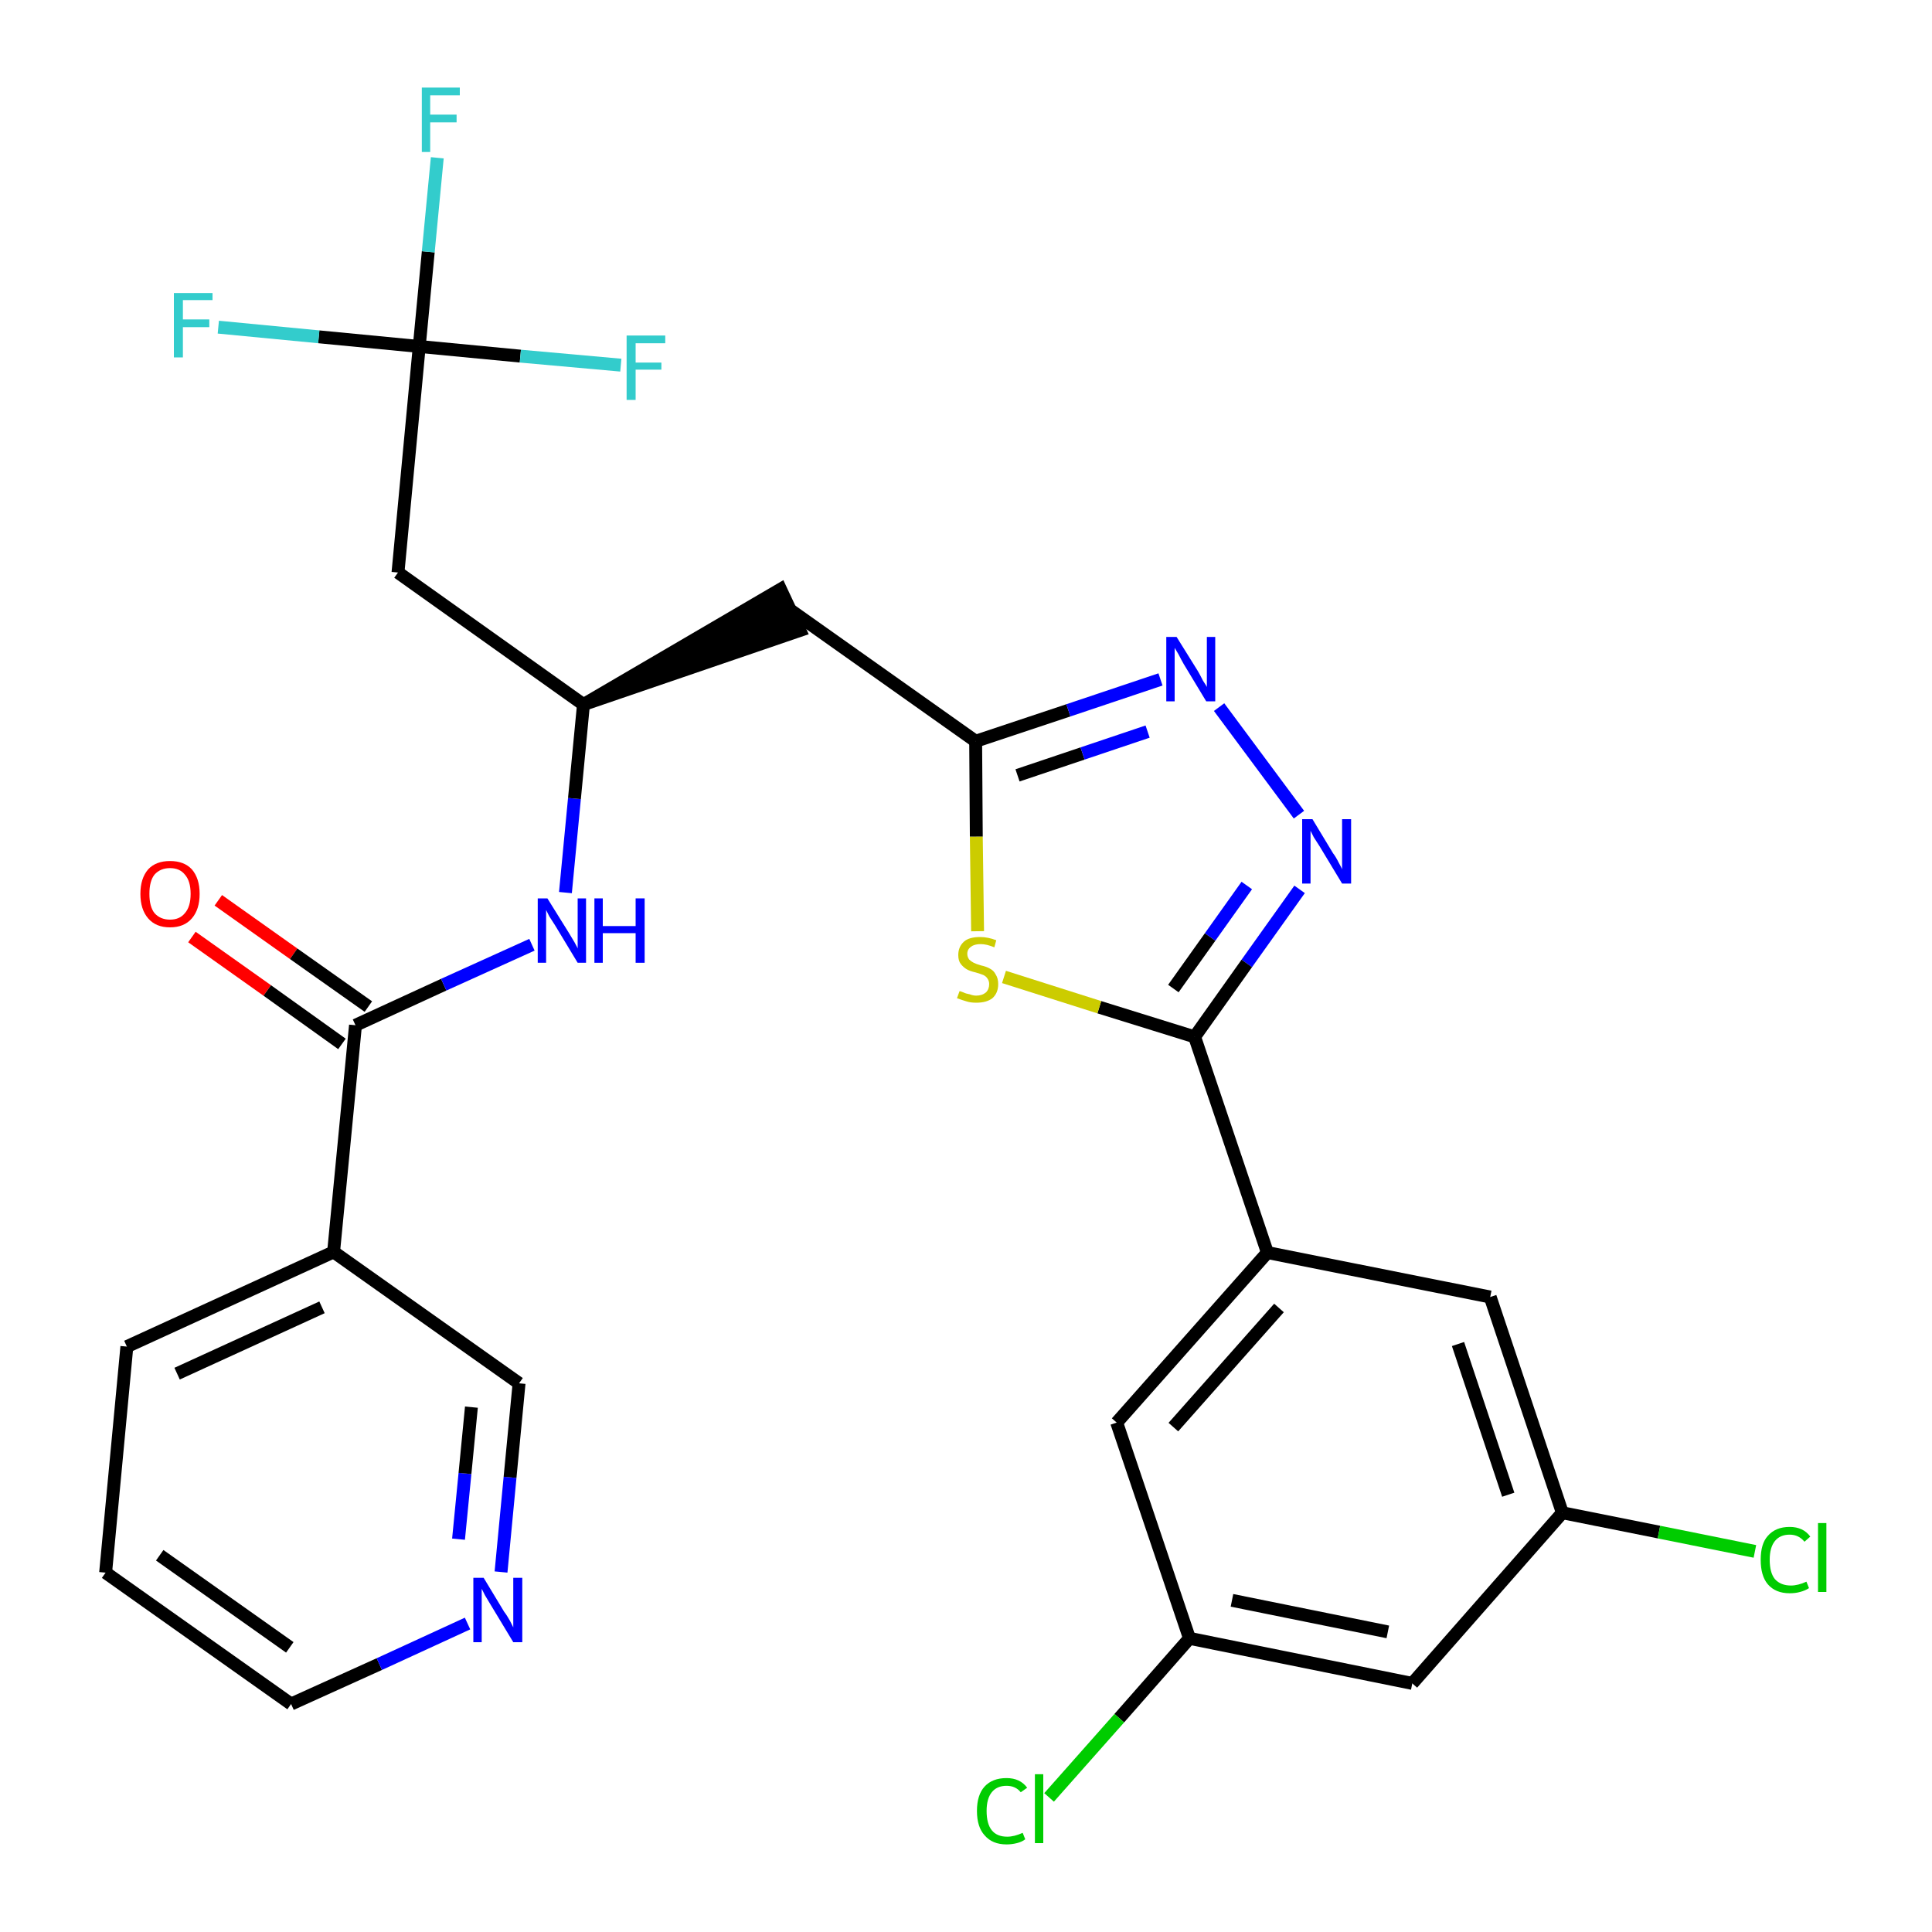 <?xml version='1.0' encoding='iso-8859-1'?>
<svg version='1.1' baseProfile='full'
              xmlns='http://www.w3.org/2000/svg'
                      xmlns:rdkit='http://www.rdkit.org/xml'
                      xmlns:xlink='http://www.w3.org/1999/xlink'
                  xml:space='preserve'
width='300px' height='300px' viewBox='0 0 300 300'>
<!-- END OF HEADER -->
<path class='bond-0 atom-0 atom-1' d='M 29.8,145.5 L 41.5,153.8' style='fill:none;fill-rule:evenodd;stroke:#FF0000;stroke-width:2.0px;stroke-linecap:butt;stroke-linejoin:miter;stroke-opacity:1' />
<path class='bond-0 atom-0 atom-1' d='M 41.5,153.8 L 53.1,162.1' style='fill:none;fill-rule:evenodd;stroke:#000000;stroke-width:2.0px;stroke-linecap:butt;stroke-linejoin:miter;stroke-opacity:1' />
<path class='bond-0 atom-0 atom-1' d='M 33.9,139.8 L 45.6,148.1' style='fill:none;fill-rule:evenodd;stroke:#FF0000;stroke-width:2.0px;stroke-linecap:butt;stroke-linejoin:miter;stroke-opacity:1' />
<path class='bond-0 atom-0 atom-1' d='M 45.6,148.1 L 57.2,156.3' style='fill:none;fill-rule:evenodd;stroke:#000000;stroke-width:2.0px;stroke-linecap:butt;stroke-linejoin:miter;stroke-opacity:1' />
<path class='bond-1 atom-1 atom-2' d='M 55.2,159.2 L 68.9,152.9' style='fill:none;fill-rule:evenodd;stroke:#000000;stroke-width:2.0px;stroke-linecap:butt;stroke-linejoin:miter;stroke-opacity:1' />
<path class='bond-1 atom-1 atom-2' d='M 68.9,152.9 L 82.6,146.7' style='fill:none;fill-rule:evenodd;stroke:#0000FF;stroke-width:2.0px;stroke-linecap:butt;stroke-linejoin:miter;stroke-opacity:1' />
<path class='bond-22 atom-1 atom-23' d='M 55.2,159.2 L 51.8,194.4' style='fill:none;fill-rule:evenodd;stroke:#000000;stroke-width:2.0px;stroke-linecap:butt;stroke-linejoin:miter;stroke-opacity:1' />
<path class='bond-2 atom-2 atom-3' d='M 87.8,138.6 L 89.2,124.0' style='fill:none;fill-rule:evenodd;stroke:#0000FF;stroke-width:2.0px;stroke-linecap:butt;stroke-linejoin:miter;stroke-opacity:1' />
<path class='bond-2 atom-2 atom-3' d='M 89.2,124.0 L 90.6,109.4' style='fill:none;fill-rule:evenodd;stroke:#000000;stroke-width:2.0px;stroke-linecap:butt;stroke-linejoin:miter;stroke-opacity:1' />
<path class='bond-3 atom-3 atom-4' d='M 90.6,109.4 L 124.2,97.9 L 121.2,91.5 Z' style='fill:#000000;fill-rule:evenodd;fill-opacity:1;stroke:#000000;stroke-width:2.0px;stroke-linecap:butt;stroke-linejoin:miter;stroke-opacity:1;' />
<path class='bond-17 atom-3 atom-18' d='M 90.6,109.4 L 61.8,88.9' style='fill:none;fill-rule:evenodd;stroke:#000000;stroke-width:2.0px;stroke-linecap:butt;stroke-linejoin:miter;stroke-opacity:1' />
<path class='bond-4 atom-4 atom-5' d='M 122.7,94.7 L 151.5,115.1' style='fill:none;fill-rule:evenodd;stroke:#000000;stroke-width:2.0px;stroke-linecap:butt;stroke-linejoin:miter;stroke-opacity:1' />
<path class='bond-5 atom-5 atom-6' d='M 151.5,115.1 L 165.9,110.3' style='fill:none;fill-rule:evenodd;stroke:#000000;stroke-width:2.0px;stroke-linecap:butt;stroke-linejoin:miter;stroke-opacity:1' />
<path class='bond-5 atom-5 atom-6' d='M 165.9,110.3 L 180.2,105.5' style='fill:none;fill-rule:evenodd;stroke:#0000FF;stroke-width:2.0px;stroke-linecap:butt;stroke-linejoin:miter;stroke-opacity:1' />
<path class='bond-5 atom-5 atom-6' d='M 158.0,120.4 L 168.1,117.0' style='fill:none;fill-rule:evenodd;stroke:#000000;stroke-width:2.0px;stroke-linecap:butt;stroke-linejoin:miter;stroke-opacity:1' />
<path class='bond-5 atom-5 atom-6' d='M 168.1,117.0 L 178.2,113.6' style='fill:none;fill-rule:evenodd;stroke:#0000FF;stroke-width:2.0px;stroke-linecap:butt;stroke-linejoin:miter;stroke-opacity:1' />
<path class='bond-28 atom-17 atom-5' d='M 151.8,144.6 L 151.6,129.9' style='fill:none;fill-rule:evenodd;stroke:#CCCC00;stroke-width:2.0px;stroke-linecap:butt;stroke-linejoin:miter;stroke-opacity:1' />
<path class='bond-28 atom-17 atom-5' d='M 151.6,129.9 L 151.5,115.1' style='fill:none;fill-rule:evenodd;stroke:#000000;stroke-width:2.0px;stroke-linecap:butt;stroke-linejoin:miter;stroke-opacity:1' />
<path class='bond-6 atom-6 atom-7' d='M 189.3,109.8 L 201.7,126.5' style='fill:none;fill-rule:evenodd;stroke:#0000FF;stroke-width:2.0px;stroke-linecap:butt;stroke-linejoin:miter;stroke-opacity:1' />
<path class='bond-7 atom-7 atom-8' d='M 201.8,138.1 L 193.6,149.6' style='fill:none;fill-rule:evenodd;stroke:#0000FF;stroke-width:2.0px;stroke-linecap:butt;stroke-linejoin:miter;stroke-opacity:1' />
<path class='bond-7 atom-7 atom-8' d='M 193.6,149.6 L 185.5,161.0' style='fill:none;fill-rule:evenodd;stroke:#000000;stroke-width:2.0px;stroke-linecap:butt;stroke-linejoin:miter;stroke-opacity:1' />
<path class='bond-7 atom-7 atom-8' d='M 193.6,137.5 L 187.9,145.5' style='fill:none;fill-rule:evenodd;stroke:#0000FF;stroke-width:2.0px;stroke-linecap:butt;stroke-linejoin:miter;stroke-opacity:1' />
<path class='bond-7 atom-7 atom-8' d='M 187.9,145.5 L 182.2,153.5' style='fill:none;fill-rule:evenodd;stroke:#000000;stroke-width:2.0px;stroke-linecap:butt;stroke-linejoin:miter;stroke-opacity:1' />
<path class='bond-8 atom-8 atom-9' d='M 185.5,161.0 L 196.8,194.5' style='fill:none;fill-rule:evenodd;stroke:#000000;stroke-width:2.0px;stroke-linecap:butt;stroke-linejoin:miter;stroke-opacity:1' />
<path class='bond-16 atom-8 atom-17' d='M 185.5,161.0 L 170.7,156.4' style='fill:none;fill-rule:evenodd;stroke:#000000;stroke-width:2.0px;stroke-linecap:butt;stroke-linejoin:miter;stroke-opacity:1' />
<path class='bond-16 atom-8 atom-17' d='M 170.7,156.4 L 155.9,151.7' style='fill:none;fill-rule:evenodd;stroke:#CCCC00;stroke-width:2.0px;stroke-linecap:butt;stroke-linejoin:miter;stroke-opacity:1' />
<path class='bond-9 atom-9 atom-10' d='M 196.8,194.5 L 173.4,220.9' style='fill:none;fill-rule:evenodd;stroke:#000000;stroke-width:2.0px;stroke-linecap:butt;stroke-linejoin:miter;stroke-opacity:1' />
<path class='bond-9 atom-9 atom-10' d='M 198.6,203.1 L 182.2,221.6' style='fill:none;fill-rule:evenodd;stroke:#000000;stroke-width:2.0px;stroke-linecap:butt;stroke-linejoin:miter;stroke-opacity:1' />
<path class='bond-30 atom-16 atom-9' d='M 231.4,201.4 L 196.8,194.5' style='fill:none;fill-rule:evenodd;stroke:#000000;stroke-width:2.0px;stroke-linecap:butt;stroke-linejoin:miter;stroke-opacity:1' />
<path class='bond-10 atom-10 atom-11' d='M 173.4,220.9 L 184.7,254.4' style='fill:none;fill-rule:evenodd;stroke:#000000;stroke-width:2.0px;stroke-linecap:butt;stroke-linejoin:miter;stroke-opacity:1' />
<path class='bond-11 atom-11 atom-12' d='M 184.7,254.4 L 173.8,266.8' style='fill:none;fill-rule:evenodd;stroke:#000000;stroke-width:2.0px;stroke-linecap:butt;stroke-linejoin:miter;stroke-opacity:1' />
<path class='bond-11 atom-11 atom-12' d='M 173.8,266.8 L 162.9,279.1' style='fill:none;fill-rule:evenodd;stroke:#00CC00;stroke-width:2.0px;stroke-linecap:butt;stroke-linejoin:miter;stroke-opacity:1' />
<path class='bond-12 atom-11 atom-13' d='M 184.7,254.4 L 219.3,261.4' style='fill:none;fill-rule:evenodd;stroke:#000000;stroke-width:2.0px;stroke-linecap:butt;stroke-linejoin:miter;stroke-opacity:1' />
<path class='bond-12 atom-11 atom-13' d='M 191.3,248.5 L 215.5,253.4' style='fill:none;fill-rule:evenodd;stroke:#000000;stroke-width:2.0px;stroke-linecap:butt;stroke-linejoin:miter;stroke-opacity:1' />
<path class='bond-13 atom-13 atom-14' d='M 219.3,261.4 L 242.6,234.9' style='fill:none;fill-rule:evenodd;stroke:#000000;stroke-width:2.0px;stroke-linecap:butt;stroke-linejoin:miter;stroke-opacity:1' />
<path class='bond-14 atom-14 atom-15' d='M 242.6,234.9 L 257.6,237.9' style='fill:none;fill-rule:evenodd;stroke:#000000;stroke-width:2.0px;stroke-linecap:butt;stroke-linejoin:miter;stroke-opacity:1' />
<path class='bond-14 atom-14 atom-15' d='M 257.6,237.9 L 272.5,240.9' style='fill:none;fill-rule:evenodd;stroke:#00CC00;stroke-width:2.0px;stroke-linecap:butt;stroke-linejoin:miter;stroke-opacity:1' />
<path class='bond-15 atom-14 atom-16' d='M 242.6,234.9 L 231.4,201.4' style='fill:none;fill-rule:evenodd;stroke:#000000;stroke-width:2.0px;stroke-linecap:butt;stroke-linejoin:miter;stroke-opacity:1' />
<path class='bond-15 atom-14 atom-16' d='M 234.2,232.1 L 226.4,208.7' style='fill:none;fill-rule:evenodd;stroke:#000000;stroke-width:2.0px;stroke-linecap:butt;stroke-linejoin:miter;stroke-opacity:1' />
<path class='bond-18 atom-18 atom-19' d='M 61.8,88.9 L 65.1,53.8' style='fill:none;fill-rule:evenodd;stroke:#000000;stroke-width:2.0px;stroke-linecap:butt;stroke-linejoin:miter;stroke-opacity:1' />
<path class='bond-19 atom-19 atom-20' d='M 65.1,53.8 L 66.5,39.1' style='fill:none;fill-rule:evenodd;stroke:#000000;stroke-width:2.0px;stroke-linecap:butt;stroke-linejoin:miter;stroke-opacity:1' />
<path class='bond-19 atom-19 atom-20' d='M 66.5,39.1 L 67.9,24.5' style='fill:none;fill-rule:evenodd;stroke:#33CCCC;stroke-width:2.0px;stroke-linecap:butt;stroke-linejoin:miter;stroke-opacity:1' />
<path class='bond-20 atom-19 atom-21' d='M 65.1,53.8 L 49.5,52.3' style='fill:none;fill-rule:evenodd;stroke:#000000;stroke-width:2.0px;stroke-linecap:butt;stroke-linejoin:miter;stroke-opacity:1' />
<path class='bond-20 atom-19 atom-21' d='M 49.5,52.3 L 33.9,50.8' style='fill:none;fill-rule:evenodd;stroke:#33CCCC;stroke-width:2.0px;stroke-linecap:butt;stroke-linejoin:miter;stroke-opacity:1' />
<path class='bond-21 atom-19 atom-22' d='M 65.1,53.8 L 80.8,55.3' style='fill:none;fill-rule:evenodd;stroke:#000000;stroke-width:2.0px;stroke-linecap:butt;stroke-linejoin:miter;stroke-opacity:1' />
<path class='bond-21 atom-19 atom-22' d='M 80.8,55.3 L 96.4,56.7' style='fill:none;fill-rule:evenodd;stroke:#33CCCC;stroke-width:2.0px;stroke-linecap:butt;stroke-linejoin:miter;stroke-opacity:1' />
<path class='bond-23 atom-23 atom-24' d='M 51.8,194.4 L 19.7,209.1' style='fill:none;fill-rule:evenodd;stroke:#000000;stroke-width:2.0px;stroke-linecap:butt;stroke-linejoin:miter;stroke-opacity:1' />
<path class='bond-23 atom-23 atom-24' d='M 50.0,203.0 L 27.5,213.3' style='fill:none;fill-rule:evenodd;stroke:#000000;stroke-width:2.0px;stroke-linecap:butt;stroke-linejoin:miter;stroke-opacity:1' />
<path class='bond-29 atom-28 atom-23' d='M 80.6,214.8 L 51.8,194.4' style='fill:none;fill-rule:evenodd;stroke:#000000;stroke-width:2.0px;stroke-linecap:butt;stroke-linejoin:miter;stroke-opacity:1' />
<path class='bond-24 atom-24 atom-25' d='M 19.7,209.1 L 16.4,244.2' style='fill:none;fill-rule:evenodd;stroke:#000000;stroke-width:2.0px;stroke-linecap:butt;stroke-linejoin:miter;stroke-opacity:1' />
<path class='bond-25 atom-25 atom-26' d='M 16.4,244.2 L 45.2,264.6' style='fill:none;fill-rule:evenodd;stroke:#000000;stroke-width:2.0px;stroke-linecap:butt;stroke-linejoin:miter;stroke-opacity:1' />
<path class='bond-25 atom-25 atom-26' d='M 24.8,241.5 L 45.0,255.8' style='fill:none;fill-rule:evenodd;stroke:#000000;stroke-width:2.0px;stroke-linecap:butt;stroke-linejoin:miter;stroke-opacity:1' />
<path class='bond-26 atom-26 atom-27' d='M 45.2,264.6 L 58.9,258.4' style='fill:none;fill-rule:evenodd;stroke:#000000;stroke-width:2.0px;stroke-linecap:butt;stroke-linejoin:miter;stroke-opacity:1' />
<path class='bond-26 atom-26 atom-27' d='M 58.9,258.4 L 72.6,252.1' style='fill:none;fill-rule:evenodd;stroke:#0000FF;stroke-width:2.0px;stroke-linecap:butt;stroke-linejoin:miter;stroke-opacity:1' />
<path class='bond-27 atom-27 atom-28' d='M 77.8,244.1 L 79.2,229.4' style='fill:none;fill-rule:evenodd;stroke:#0000FF;stroke-width:2.0px;stroke-linecap:butt;stroke-linejoin:miter;stroke-opacity:1' />
<path class='bond-27 atom-27 atom-28' d='M 79.2,229.4 L 80.6,214.8' style='fill:none;fill-rule:evenodd;stroke:#000000;stroke-width:2.0px;stroke-linecap:butt;stroke-linejoin:miter;stroke-opacity:1' />
<path class='bond-27 atom-27 atom-28' d='M 71.2,239.0 L 72.2,228.8' style='fill:none;fill-rule:evenodd;stroke:#0000FF;stroke-width:2.0px;stroke-linecap:butt;stroke-linejoin:miter;stroke-opacity:1' />
<path class='bond-27 atom-27 atom-28' d='M 72.2,228.8 L 73.2,218.5' style='fill:none;fill-rule:evenodd;stroke:#000000;stroke-width:2.0px;stroke-linecap:butt;stroke-linejoin:miter;stroke-opacity:1' />
<path  class='atom-0' d='M 21.8 138.8
Q 21.8 136.4, 23.0 135.0
Q 24.2 133.7, 26.4 133.7
Q 28.6 133.7, 29.8 135.0
Q 31.0 136.4, 31.0 138.8
Q 31.0 141.2, 29.8 142.6
Q 28.6 144.0, 26.4 144.0
Q 24.2 144.0, 23.0 142.6
Q 21.8 141.2, 21.8 138.8
M 26.4 142.8
Q 27.9 142.8, 28.7 141.8
Q 29.6 140.8, 29.6 138.8
Q 29.6 136.8, 28.7 135.8
Q 27.9 134.8, 26.4 134.8
Q 24.9 134.8, 24.0 135.8
Q 23.2 136.8, 23.2 138.8
Q 23.2 140.8, 24.0 141.8
Q 24.9 142.8, 26.4 142.8
' fill='#FF0000'/>
<path  class='atom-2' d='M 85.0 139.5
L 88.3 144.8
Q 88.6 145.3, 89.2 146.3
Q 89.7 147.2, 89.7 147.3
L 89.7 139.5
L 91.0 139.5
L 91.0 149.5
L 89.7 149.5
L 86.2 143.7
Q 85.8 143.1, 85.3 142.3
Q 84.9 141.5, 84.8 141.3
L 84.8 149.5
L 83.5 149.5
L 83.5 139.5
L 85.0 139.5
' fill='#0000FF'/>
<path  class='atom-2' d='M 92.3 139.5
L 93.6 139.5
L 93.6 143.8
L 98.7 143.8
L 98.7 139.5
L 100.1 139.5
L 100.1 149.5
L 98.7 149.5
L 98.7 144.9
L 93.6 144.9
L 93.6 149.5
L 92.3 149.5
L 92.3 139.5
' fill='#0000FF'/>
<path  class='atom-6' d='M 182.7 98.9
L 186.0 104.2
Q 186.3 104.7, 186.8 105.7
Q 187.4 106.6, 187.4 106.7
L 187.4 98.9
L 188.7 98.9
L 188.7 108.9
L 187.3 108.9
L 183.8 103.1
Q 183.4 102.4, 183.0 101.6
Q 182.6 100.9, 182.4 100.6
L 182.4 108.9
L 181.1 108.9
L 181.1 98.9
L 182.7 98.9
' fill='#0000FF'/>
<path  class='atom-7' d='M 203.8 127.2
L 207.0 132.5
Q 207.4 133.0, 207.9 134.0
Q 208.4 134.9, 208.4 135.0
L 208.4 127.2
L 209.8 127.2
L 209.8 137.2
L 208.4 137.2
L 204.9 131.4
Q 204.5 130.8, 204.0 130.0
Q 203.6 129.2, 203.5 129.0
L 203.5 137.2
L 202.2 137.2
L 202.2 127.2
L 203.8 127.2
' fill='#0000FF'/>
<path  class='atom-12' d='M 151.7 281.2
Q 151.7 278.7, 152.9 277.4
Q 154.1 276.1, 156.3 276.1
Q 158.4 276.1, 159.5 277.6
L 158.5 278.3
Q 157.7 277.3, 156.3 277.3
Q 154.8 277.3, 154.0 278.3
Q 153.2 279.3, 153.2 281.2
Q 153.2 283.2, 154.0 284.2
Q 154.8 285.2, 156.4 285.2
Q 157.5 285.2, 158.8 284.6
L 159.2 285.6
Q 158.7 286.0, 157.9 286.2
Q 157.1 286.4, 156.3 286.4
Q 154.1 286.4, 152.9 285.0
Q 151.7 283.7, 151.7 281.2
' fill='#00CC00'/>
<path  class='atom-12' d='M 160.7 275.5
L 162.0 275.5
L 162.0 286.2
L 160.7 286.2
L 160.7 275.5
' fill='#00CC00'/>
<path  class='atom-15' d='M 273.4 242.2
Q 273.4 239.7, 274.5 238.5
Q 275.7 237.1, 277.9 237.1
Q 280.0 237.1, 281.1 238.6
L 280.2 239.4
Q 279.3 238.3, 277.9 238.3
Q 276.4 238.3, 275.6 239.3
Q 274.8 240.3, 274.8 242.2
Q 274.8 244.2, 275.6 245.2
Q 276.5 246.2, 278.1 246.2
Q 279.2 246.2, 280.5 245.6
L 280.9 246.6
Q 280.3 247.0, 279.5 247.2
Q 278.8 247.4, 277.9 247.4
Q 275.7 247.4, 274.5 246.0
Q 273.4 244.7, 273.4 242.2
' fill='#00CC00'/>
<path  class='atom-15' d='M 282.3 236.5
L 283.6 236.5
L 283.6 247.2
L 282.3 247.2
L 282.3 236.5
' fill='#00CC00'/>
<path  class='atom-17' d='M 149.0 153.9
Q 149.1 153.9, 149.6 154.1
Q 150.0 154.3, 150.6 154.4
Q 151.1 154.6, 151.6 154.6
Q 152.5 154.6, 153.1 154.1
Q 153.6 153.6, 153.6 152.8
Q 153.6 152.3, 153.3 151.9
Q 153.1 151.6, 152.7 151.4
Q 152.2 151.2, 151.5 151.0
Q 150.6 150.8, 150.1 150.5
Q 149.6 150.2, 149.2 149.7
Q 148.8 149.2, 148.8 148.3
Q 148.8 147.0, 149.7 146.2
Q 150.5 145.5, 152.2 145.5
Q 153.4 145.5, 154.7 146.0
L 154.4 147.1
Q 153.2 146.6, 152.3 146.6
Q 151.3 146.6, 150.8 147.0
Q 150.2 147.4, 150.2 148.1
Q 150.2 148.6, 150.5 149.0
Q 150.8 149.3, 151.2 149.5
Q 151.6 149.7, 152.3 149.9
Q 153.2 150.1, 153.7 150.4
Q 154.3 150.7, 154.6 151.3
Q 155.0 151.9, 155.0 152.8
Q 155.0 154.2, 154.1 155.0
Q 153.2 155.7, 151.6 155.7
Q 150.7 155.7, 150.1 155.5
Q 149.4 155.3, 148.6 155.0
L 149.0 153.9
' fill='#CCCC00'/>
<path  class='atom-20' d='M 65.5 13.6
L 71.4 13.6
L 71.4 14.8
L 66.8 14.8
L 66.8 17.8
L 70.9 17.8
L 70.9 19.0
L 66.8 19.0
L 66.8 23.6
L 65.5 23.6
L 65.5 13.6
' fill='#33CCCC'/>
<path  class='atom-21' d='M 27.0 45.5
L 33.0 45.5
L 33.0 46.6
L 28.4 46.6
L 28.4 49.6
L 32.5 49.6
L 32.5 50.8
L 28.4 50.8
L 28.4 55.5
L 27.0 55.5
L 27.0 45.5
' fill='#33CCCC'/>
<path  class='atom-22' d='M 97.3 52.1
L 103.3 52.1
L 103.3 53.3
L 98.7 53.3
L 98.7 56.3
L 102.7 56.3
L 102.7 57.4
L 98.7 57.4
L 98.7 62.1
L 97.3 62.1
L 97.3 52.1
' fill='#33CCCC'/>
<path  class='atom-27' d='M 75.1 245.0
L 78.3 250.3
Q 78.7 250.8, 79.2 251.7
Q 79.7 252.7, 79.7 252.7
L 79.7 245.0
L 81.1 245.0
L 81.1 255.0
L 79.7 255.0
L 76.2 249.2
Q 75.8 248.5, 75.3 247.7
Q 74.9 246.9, 74.8 246.7
L 74.8 255.0
L 73.5 255.0
L 73.5 245.0
L 75.1 245.0
' fill='#0000FF'/>
</svg>

